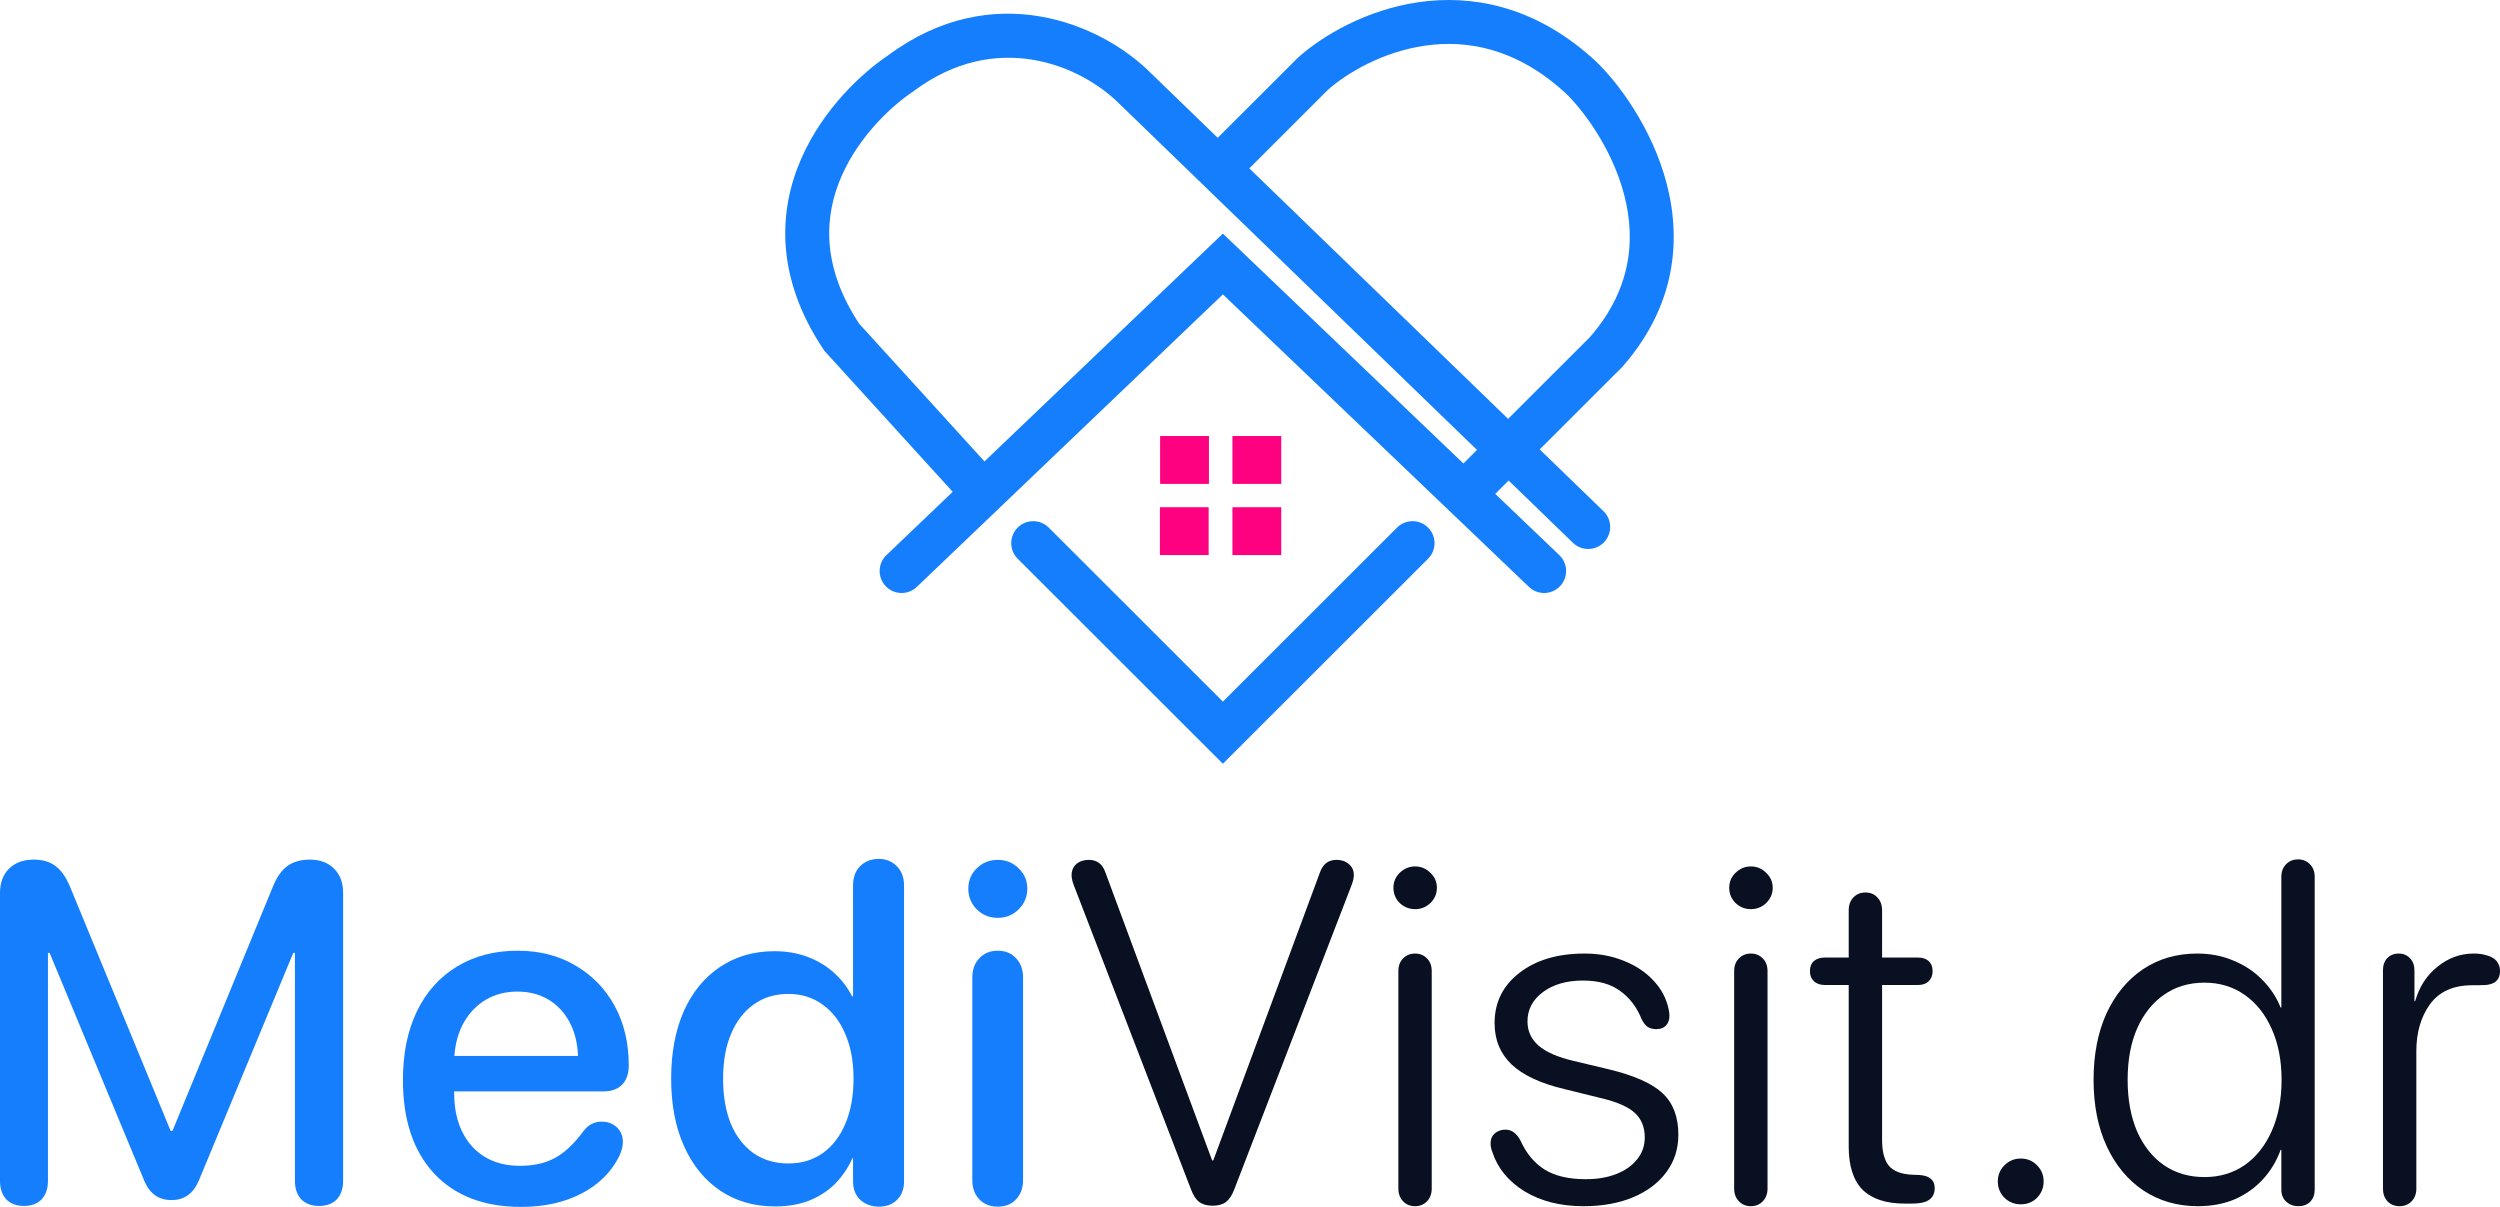 <svg width="145" height="70" viewBox="0 0 145 70" fill="none" xmlns="http://www.w3.org/2000/svg">
<path d="M139.18 69.959C138.889 69.959 138.653 69.864 138.471 69.673C138.298 69.483 138.212 69.237 138.212 68.938V56.286C138.212 55.986 138.294 55.75 138.457 55.578C138.63 55.396 138.853 55.306 139.125 55.306C139.389 55.306 139.607 55.396 139.779 55.578C139.952 55.75 140.038 55.986 140.038 56.286V58.07H140.079C140.316 57.235 140.747 56.568 141.374 56.068C142.001 55.56 142.701 55.306 143.473 55.306C143.728 55.306 143.95 55.333 144.141 55.387C144.341 55.433 144.514 55.505 144.659 55.605C144.768 55.687 144.85 55.787 144.905 55.905C144.968 56.023 145 56.159 145 56.313C145 56.631 144.886 56.858 144.659 56.994C144.532 57.067 144.368 57.112 144.169 57.13C143.978 57.139 143.719 57.144 143.392 57.144C142.292 57.144 141.474 57.512 140.938 58.247C140.411 58.983 140.148 59.886 140.148 60.957V68.938C140.148 69.237 140.057 69.483 139.875 69.673C139.693 69.864 139.461 69.959 139.18 69.959Z" fill="#081021"/>
<path d="M127.479 69.959C126.288 69.959 125.234 69.655 124.316 69.047C123.408 68.438 122.699 67.585 122.19 66.486C121.681 65.388 121.427 64.103 121.427 62.632C121.427 61.161 121.677 59.877 122.176 58.778C122.685 57.68 123.39 56.826 124.289 56.218C125.198 55.61 126.247 55.306 127.438 55.306C128.201 55.306 128.901 55.442 129.537 55.714C130.182 55.977 130.736 56.345 131.2 56.817C131.672 57.289 132.031 57.83 132.277 58.438H132.318V50.866C132.318 50.557 132.408 50.312 132.59 50.13C132.772 49.94 133.004 49.844 133.285 49.844C133.567 49.844 133.799 49.94 133.98 50.13C134.162 50.312 134.253 50.557 134.253 50.866V69.006C134.253 69.287 134.167 69.519 133.994 69.7C133.821 69.873 133.594 69.959 133.313 69.959C133.031 69.959 132.795 69.873 132.604 69.7C132.413 69.528 132.318 69.296 132.318 69.006V66.691H132.277C132.049 67.326 131.709 67.894 131.254 68.393C130.809 68.883 130.268 69.269 129.632 69.551C128.996 69.823 128.278 69.959 127.479 69.959ZM127.86 68.27C128.742 68.27 129.519 68.039 130.191 67.576C130.864 67.104 131.386 66.445 131.759 65.601C132.14 64.748 132.331 63.758 132.331 62.632C132.331 61.507 132.14 60.521 131.759 59.677C131.386 58.833 130.864 58.175 130.191 57.702C129.519 57.23 128.742 56.994 127.86 56.994C126.961 56.994 126.175 57.23 125.502 57.702C124.839 58.165 124.321 58.819 123.948 59.663C123.585 60.499 123.403 61.488 123.403 62.632C123.403 63.767 123.585 64.761 123.948 65.615C124.321 66.459 124.839 67.113 125.502 67.576C126.175 68.039 126.961 68.27 127.86 68.27Z" fill="#081021"/>
<path d="M117.209 69.85C116.836 69.85 116.518 69.723 116.255 69.469C116 69.206 115.873 68.892 115.873 68.529C115.873 68.157 116 67.844 116.255 67.59C116.518 67.326 116.836 67.195 117.209 67.195C117.581 67.195 117.895 67.326 118.149 67.59C118.404 67.844 118.531 68.157 118.531 68.529C118.531 68.892 118.404 69.206 118.149 69.469C117.895 69.723 117.581 69.85 117.209 69.85Z" fill="#081021"/>
<path d="M107.225 66.5V57.13H105.849C105.576 57.13 105.362 57.058 105.208 56.913C105.053 56.767 104.976 56.572 104.976 56.327C104.976 56.073 105.053 55.877 105.208 55.741C105.362 55.605 105.576 55.537 105.849 55.537H107.225V52.8C107.225 52.491 107.316 52.241 107.498 52.051C107.68 51.86 107.911 51.765 108.193 51.765C108.484 51.765 108.716 51.86 108.888 52.051C109.07 52.241 109.161 52.491 109.161 52.8V55.537H111.233C111.505 55.537 111.714 55.605 111.86 55.741C112.014 55.877 112.091 56.073 112.091 56.327C112.091 56.572 112.014 56.767 111.86 56.913C111.714 57.058 111.505 57.13 111.233 57.13H109.161V66.105C109.161 66.795 109.293 67.299 109.556 67.617C109.829 67.934 110.283 68.107 110.919 68.134L111.301 68.148C111.61 68.166 111.837 68.239 111.982 68.366C112.137 68.493 112.214 68.674 112.214 68.91C112.214 69.101 112.169 69.265 112.078 69.401C111.987 69.537 111.842 69.641 111.642 69.714C111.442 69.778 111.174 69.809 110.837 69.809H110.483C109.393 69.809 108.575 69.541 108.029 69.006C107.493 68.461 107.225 67.626 107.225 66.5Z" fill="#081021"/>
<path d="M101.549 52.731C101.213 52.731 100.917 52.614 100.663 52.377C100.418 52.132 100.295 51.837 100.295 51.492C100.295 51.147 100.418 50.857 100.663 50.621C100.917 50.376 101.213 50.253 101.549 50.253C101.894 50.253 102.19 50.376 102.435 50.621C102.689 50.857 102.817 51.147 102.817 51.492C102.817 51.837 102.689 52.132 102.435 52.377C102.19 52.614 101.894 52.731 101.549 52.731ZM101.549 69.959C101.267 69.959 101.036 69.864 100.854 69.673C100.672 69.483 100.581 69.237 100.581 68.938V56.327C100.581 56.018 100.672 55.773 100.854 55.592C101.036 55.401 101.267 55.306 101.549 55.306C101.831 55.306 102.062 55.401 102.244 55.592C102.426 55.773 102.517 56.018 102.517 56.327V68.938C102.517 69.237 102.426 69.483 102.244 69.673C102.062 69.864 101.831 69.959 101.549 69.959Z" fill="#081021"/>
<path d="M91.838 69.959C90.511 69.959 89.375 69.673 88.43 69.101C87.485 68.52 86.858 67.753 86.549 66.8C86.486 66.636 86.454 66.477 86.454 66.323C86.454 66.069 86.536 65.874 86.699 65.737C86.863 65.592 87.072 65.519 87.326 65.519C87.681 65.519 87.971 65.737 88.199 66.173C88.526 66.9 88.989 67.453 89.589 67.835C90.189 68.207 90.984 68.393 91.974 68.393C92.647 68.393 93.237 68.293 93.746 68.093C94.255 67.894 94.655 67.612 94.946 67.249C95.246 66.886 95.396 66.459 95.396 65.969C95.396 65.37 95.2 64.893 94.809 64.539C94.419 64.185 93.755 63.899 92.819 63.681L90.72 63.163C89.348 62.837 88.33 62.36 87.667 61.733C87.013 61.107 86.686 60.308 86.686 59.337C86.686 58.138 87.167 57.167 88.13 56.422C89.094 55.678 90.352 55.306 91.906 55.306C92.733 55.306 93.492 55.446 94.182 55.728C94.873 56 95.445 56.381 95.9 56.872C96.363 57.362 96.659 57.925 96.786 58.56C96.813 58.697 96.827 58.815 96.827 58.914C96.827 59.151 96.759 59.341 96.622 59.486C96.495 59.623 96.309 59.691 96.064 59.691C95.882 59.691 95.718 59.65 95.573 59.568C95.436 59.477 95.314 59.318 95.205 59.092C94.932 58.41 94.519 57.87 93.964 57.471C93.419 57.071 92.701 56.872 91.811 56.872C90.866 56.872 90.093 57.094 89.493 57.539C88.894 57.984 88.594 58.551 88.594 59.241C88.594 59.804 88.808 60.272 89.234 60.644C89.662 61.016 90.334 61.311 91.252 61.529L93.31 62.02C94.782 62.374 95.823 62.837 96.431 63.409C97.04 63.981 97.345 64.779 97.345 65.805C97.345 66.632 97.113 67.358 96.65 67.984C96.186 68.611 95.541 69.097 94.714 69.442C93.896 69.787 92.938 69.959 91.838 69.959Z" fill="#081021"/>
<path d="M82.073 52.731C81.736 52.731 81.441 52.614 81.186 52.377C80.941 52.132 80.819 51.837 80.819 51.492C80.819 51.147 80.941 50.857 81.186 50.621C81.441 50.376 81.736 50.253 82.073 50.253C82.418 50.253 82.713 50.376 82.959 50.621C83.213 50.857 83.34 51.147 83.34 51.492C83.34 51.837 83.213 52.132 82.959 52.377C82.713 52.614 82.418 52.731 82.073 52.731ZM82.073 69.959C81.791 69.959 81.559 69.864 81.377 69.673C81.196 69.483 81.105 69.237 81.105 68.938V56.327C81.105 56.018 81.196 55.773 81.377 55.592C81.559 55.401 81.791 55.306 82.073 55.306C82.354 55.306 82.586 55.401 82.768 55.592C82.949 55.773 83.04 56.018 83.04 56.327V68.938C83.04 69.237 82.949 69.483 82.768 69.673C82.586 69.864 82.354 69.959 82.073 69.959Z" fill="#081021"/>
<path d="M70.331 69.932C70.013 69.932 69.754 69.859 69.554 69.714C69.363 69.569 69.204 69.324 69.076 68.979L62.275 51.329C62.193 51.111 62.152 50.92 62.152 50.757C62.152 50.493 62.243 50.28 62.425 50.117C62.616 49.953 62.856 49.872 63.147 49.872C63.629 49.872 63.951 50.117 64.115 50.607L70.303 67.303H70.371L76.56 50.593C76.732 50.112 77.05 49.872 77.514 49.872C77.805 49.872 78.046 49.953 78.236 50.117C78.427 50.28 78.522 50.489 78.522 50.743C78.522 50.907 78.482 51.097 78.4 51.315L71.585 68.992C71.457 69.328 71.298 69.569 71.108 69.714C70.917 69.859 70.658 69.932 70.331 69.932Z" fill="#081021"/>
<path d="M57.866 53.235C57.394 53.235 56.989 53.072 56.653 52.745C56.326 52.409 56.162 52.01 56.162 51.547C56.162 51.075 56.326 50.68 56.653 50.362C56.989 50.035 57.394 49.872 57.866 49.872C58.348 49.872 58.752 50.035 59.079 50.362C59.416 50.68 59.584 51.075 59.584 51.547C59.584 52.01 59.416 52.409 59.079 52.745C58.752 53.072 58.348 53.235 57.866 53.235ZM57.866 69.986C57.43 69.986 57.076 69.846 56.803 69.564C56.53 69.283 56.394 68.906 56.394 68.434V56.708C56.394 56.236 56.53 55.859 56.803 55.578C57.076 55.287 57.43 55.142 57.866 55.142C58.312 55.142 58.666 55.287 58.929 55.578C59.202 55.859 59.338 56.236 59.338 56.708V68.434C59.338 68.906 59.202 69.283 58.929 69.564C58.666 69.846 58.312 69.986 57.866 69.986Z" fill="#157EFC"/>
<path d="M44.952 69.973C43.743 69.973 42.685 69.669 41.776 69.06C40.877 68.452 40.177 67.594 39.677 66.486C39.177 65.379 38.927 64.071 38.927 62.564C38.927 61.057 39.173 59.75 39.663 58.642C40.163 57.534 40.863 56.681 41.763 56.082C42.671 55.473 43.725 55.169 44.925 55.169C45.615 55.169 46.252 55.278 46.833 55.496C47.415 55.714 47.923 56.018 48.36 56.409C48.796 56.799 49.15 57.258 49.423 57.784H49.477V51.37C49.477 50.889 49.614 50.512 49.886 50.239C50.168 49.958 50.527 49.817 50.963 49.817C51.39 49.817 51.74 49.958 52.013 50.239C52.294 50.512 52.435 50.889 52.435 51.37V68.516C52.435 68.969 52.299 69.328 52.026 69.591C51.763 69.855 51.413 69.986 50.977 69.986C50.559 69.986 50.204 69.859 49.914 69.605C49.623 69.342 49.477 68.979 49.477 68.516V67.181H49.437C49.191 67.735 48.859 68.225 48.441 68.652C48.023 69.069 47.524 69.396 46.942 69.632C46.361 69.859 45.697 69.973 44.952 69.973ZM45.729 67.481C46.492 67.481 47.156 67.281 47.719 66.881C48.282 66.482 48.719 65.914 49.028 65.179C49.346 64.434 49.505 63.563 49.505 62.564C49.505 61.575 49.346 60.712 49.028 59.977C48.719 59.241 48.278 58.669 47.705 58.261C47.142 57.852 46.483 57.648 45.729 57.648C44.947 57.648 44.275 57.852 43.712 58.261C43.148 58.66 42.712 59.228 42.403 59.963C42.094 60.689 41.94 61.556 41.94 62.564C41.94 63.572 42.09 64.444 42.389 65.179C42.699 65.914 43.135 66.482 43.698 66.881C44.27 67.281 44.947 67.481 45.729 67.481Z" fill="#157EFC"/>
<path d="M30.225 70C28.062 70 26.377 69.351 25.168 68.052C23.969 66.754 23.369 64.948 23.369 62.632C23.369 61.116 23.637 59.795 24.173 58.669C24.718 57.544 25.491 56.676 26.49 56.068C27.499 55.451 28.676 55.142 30.02 55.142C31.293 55.142 32.41 55.428 33.374 56C34.346 56.563 35.105 57.344 35.65 58.342C36.195 59.341 36.468 60.494 36.468 61.802C36.468 62.274 36.341 62.641 36.086 62.905C35.832 63.168 35.473 63.3 35.009 63.3H26.34C26.34 63.318 26.34 63.331 26.34 63.34C26.34 63.35 26.34 63.359 26.34 63.368C26.34 64.666 26.681 65.701 27.363 66.473C28.053 67.235 28.985 67.617 30.157 67.617C30.966 67.617 31.647 67.462 32.201 67.154C32.765 66.845 33.319 66.318 33.864 65.574C34.019 65.383 34.178 65.252 34.341 65.179C34.505 65.097 34.691 65.056 34.9 65.056C35.255 65.056 35.545 65.165 35.773 65.383C36.009 65.592 36.127 65.883 36.127 66.255C36.127 66.473 36.059 66.736 35.923 67.045C35.459 67.98 34.728 68.706 33.728 69.224C32.738 69.741 31.57 70 30.225 70ZM26.354 61.243H33.524C33.496 60.49 33.333 59.836 33.033 59.282C32.733 58.719 32.324 58.283 31.806 57.975C31.288 57.666 30.688 57.512 30.007 57.512C29.334 57.512 28.73 57.666 28.194 57.975C27.667 58.283 27.24 58.719 26.913 59.282C26.595 59.845 26.408 60.499 26.354 61.243Z" fill="#157EFC"/>
<path d="M1.39 69.945C0.954 69.945 0.613 69.818 0.368 69.564C0.123 69.301 0 68.942 0 68.488V51.792C0 51.202 0.173 50.734 0.518 50.389C0.872 50.035 1.354 49.858 1.963 49.858C2.481 49.858 2.903 49.985 3.23 50.239C3.558 50.484 3.839 50.893 4.076 51.465L9.896 65.588H10.005L15.812 51.465C16.039 50.893 16.32 50.484 16.657 50.239C17.002 49.985 17.438 49.858 17.965 49.858C18.556 49.858 19.024 50.031 19.369 50.376C19.724 50.721 19.901 51.193 19.901 51.792V68.488C19.901 68.942 19.778 69.301 19.533 69.564C19.287 69.818 18.947 69.945 18.51 69.945C18.074 69.945 17.729 69.818 17.474 69.564C17.229 69.301 17.106 68.942 17.106 68.488V55.265H17.011L11.531 68.475C11.213 69.228 10.686 69.605 9.95 69.605C9.205 69.605 8.678 69.233 8.369 68.488L2.876 55.265H2.781V68.488C2.781 68.942 2.658 69.301 2.413 69.564C2.167 69.818 1.827 69.945 1.39 69.945Z" fill="#157EFC"/>
<path fill-rule="evenodd" clip-rule="evenodd" d="M70.927 13.549L90.441 32.198C90.95 32.685 90.968 33.492 90.481 34.001C89.995 34.509 89.188 34.527 88.68 34.041L70.927 17.075L53.175 34.041C52.666 34.527 51.86 34.509 51.373 34.001C50.886 33.492 50.904 32.685 51.413 32.198L70.927 13.549Z" fill="#157EFC"/>
<path fill-rule="evenodd" clip-rule="evenodd" d="M66.72 4.21L93.003 29.649C93.509 30.139 93.522 30.947 93.032 31.453C92.542 31.958 91.736 31.971 91.23 31.481L64.924 6.02C62.662 3.759 57.759 1.713 52.988 5.288L52.959 5.31L52.93 5.329C51.792 6.087 49.864 7.827 48.82 10.197C47.822 12.463 47.593 15.371 49.831 18.774L58.267 28.046L56.38 29.761L47.814 20.346L47.761 20.266C44.953 16.058 45.153 12.197 46.486 9.171C47.771 6.252 50.07 4.179 51.486 3.229C57.583 -1.318 63.882 1.381 66.72 4.21Z" fill="#157EFC"/>
<path fill-rule="evenodd" clip-rule="evenodd" d="M59.025 32.405C58.527 31.907 58.527 31.099 59.025 30.601C59.523 30.104 60.329 30.104 60.827 30.601L70.927 40.693L81.027 30.601C81.525 30.104 82.332 30.104 82.829 30.601C83.328 31.099 83.328 31.907 82.829 32.405L70.927 44.297L59.025 32.405Z" fill="#157EFC"/>
<path fill-rule="evenodd" clip-rule="evenodd" d="M77.025 5.204L71.102 11.123L69.298 9.321L75.276 3.348L75.304 3.323C76.733 2.054 79.253 0.564 82.281 0.127C85.365 -0.319 88.934 0.336 92.294 3.316C93.453 4.313 95.503 6.843 96.499 10.058C97.522 13.358 97.443 17.455 94.115 21.255L94.087 21.287L85.555 29.811L83.751 28.009L92.223 19.545C94.82 16.559 94.879 13.448 94.063 10.811C93.219 8.088 91.452 5.951 90.625 5.243L90.608 5.228C87.848 2.778 85.044 2.302 82.647 2.649C80.211 3.001 78.153 4.213 77.025 5.204Z" fill="#157EFC"/>
<path d="M67.299 25.296H70.11V28.054H67.299V25.296Z" fill="#FE0180"/>
<path d="M67.277 29.433H70.088V32.192H67.277V29.433Z" fill="#FE0180"/>
<path d="M71.494 29.433H74.305V32.192H71.494V29.433Z" fill="#FE0180"/>
<path d="M71.494 25.296H74.305V28.054H71.494V25.296Z" fill="#FE0180"/>
<path d="M67.299 25.296H70.11V28.054H67.299V25.296Z" fill="#FE0180"/>
<path d="M67.277 29.433H70.088V32.192H67.277V29.433Z" fill="#FE0180"/>
<path d="M71.494 29.433H74.305V32.192H71.494V29.433Z" fill="#FE0180"/>
<path d="M71.494 25.296H74.305V28.054H71.494V25.296Z" fill="#FE0180"/>
</svg>

